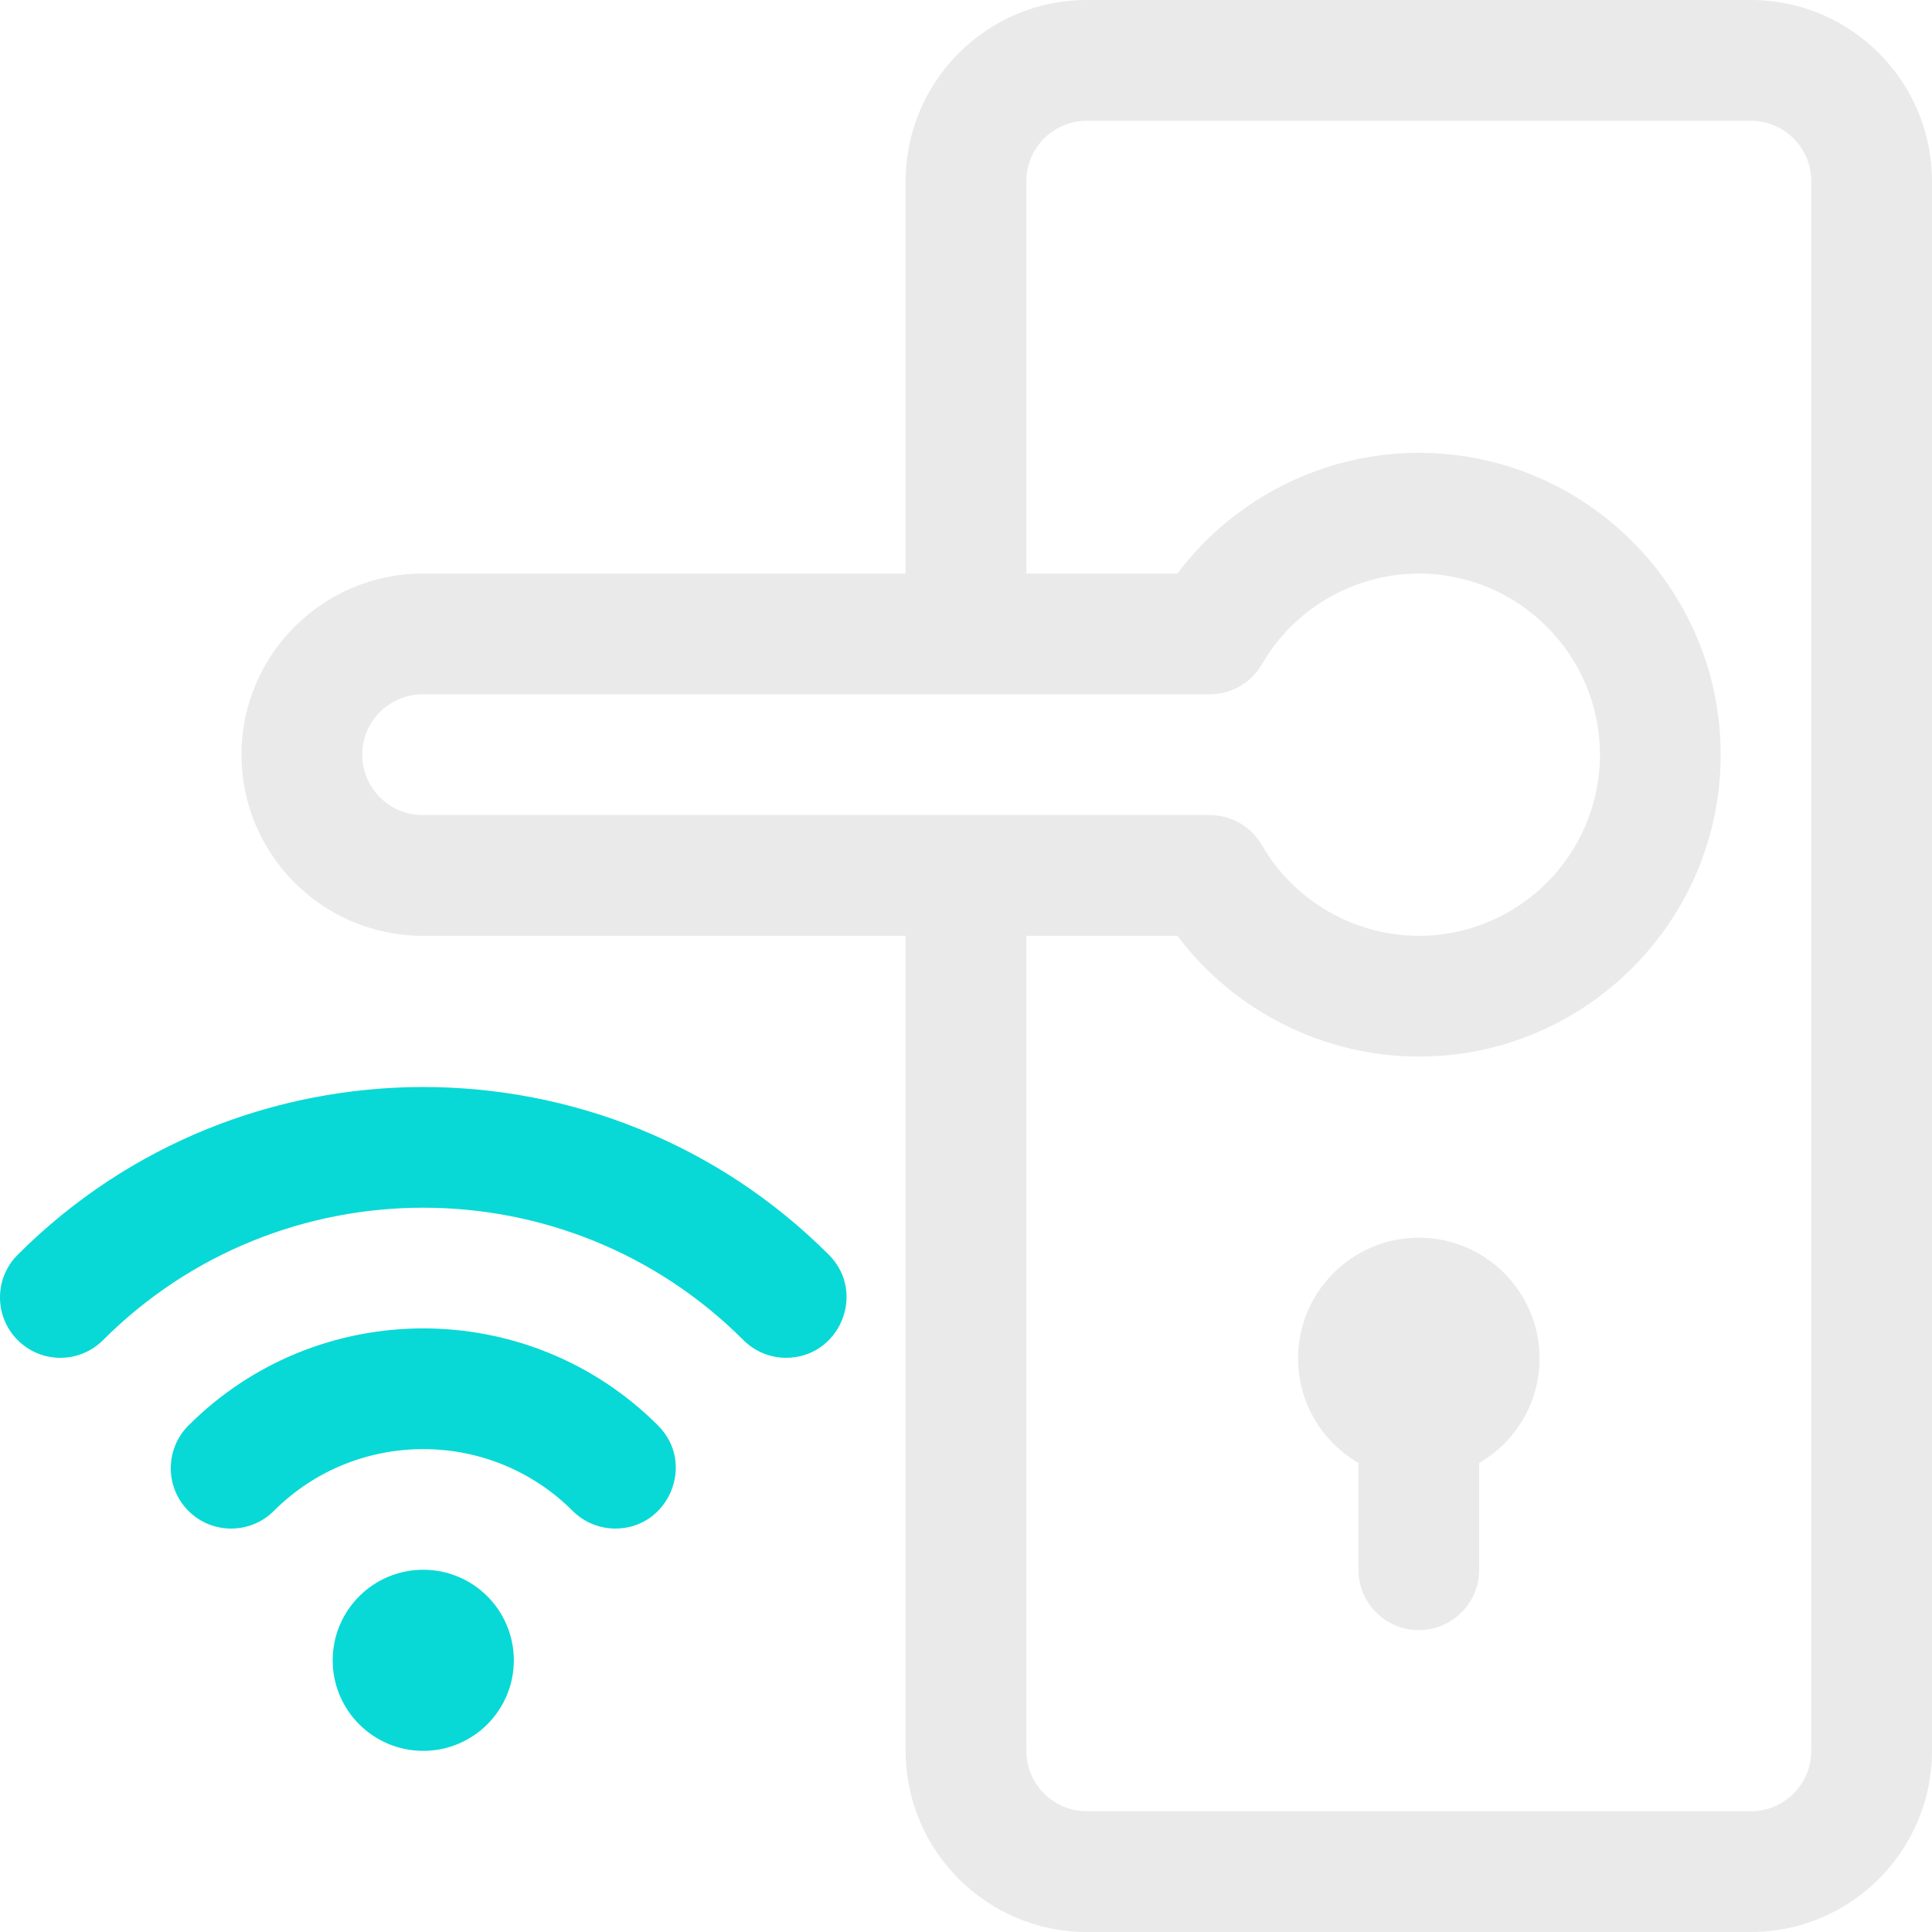 <?xml version="1.0" encoding="UTF-8"?>
<svg width="50px" height="50px" viewBox="0 0 50 50" version="1.1" xmlns="http://www.w3.org/2000/svg" xmlns:xlink="http://www.w3.org/1999/xlink">
    <title>Icons/Services/IoT-white</title>
    <g id="Icons/Services/IoT-white" stroke="none" stroke-width="1" fill="none" fill-rule="evenodd">
        <path d="M45.312,0 C47.897,0 50,2.103 50,4.688 L50,4.688 L50,45.312 C50,47.897 47.897,50 45.312,50 L45.312,50 L28.125,50 C25.54,50 23.438,47.897 23.438,45.312 L23.438,45.312 L23.438,24.219 L10.938,24.219 C8.353,24.219 6.25,22.116 6.25,19.531 C6.25,16.947 8.353,14.844 10.938,14.844 L10.938,14.844 L23.438,14.844 L23.438,4.688 C23.438,2.103 25.54,0 28.125,0 L28.125,0 Z M45.312,3.125 L28.125,3.125 C27.263,3.125 26.562,3.826 26.562,4.688 L26.562,4.688 L26.562,14.844 L30.471,14.844 C31.936,12.896 34.254,11.719 36.719,11.719 C41.027,11.719 44.531,15.223 44.531,19.531 C44.531,23.839 41.027,27.344 36.719,27.344 C34.254,27.344 31.936,26.166 30.471,24.219 L30.471,24.219 L26.562,24.219 L26.562,45.312 C26.562,46.174 27.263,46.875 28.125,46.875 L28.125,46.875 L45.312,46.875 C46.174,46.875 46.875,46.174 46.875,45.312 L46.875,45.312 L46.875,4.688 C46.875,3.826 46.174,3.125 45.312,3.125 L45.312,3.125 Z M36.719,32.031 C38.442,32.031 39.844,33.433 39.844,35.156 C39.844,36.31 39.214,37.32 38.281,37.861 L38.281,37.861 L38.281,40.625 C38.281,41.488 37.582,42.188 36.719,42.188 C35.856,42.188 35.156,41.488 35.156,40.625 L35.156,40.625 L35.156,37.861 C34.223,37.32 33.594,36.31 33.594,35.156 C33.594,33.433 34.996,32.031 36.719,32.031 Z M36.719,14.844 C35.052,14.844 33.496,15.742 32.659,17.189 C32.38,17.672 31.865,17.969 31.307,17.969 L31.307,17.969 L10.938,17.969 C10.076,17.969 9.375,18.67 9.375,19.531 C9.375,20.393 10.076,21.094 10.938,21.094 L10.938,21.094 L31.307,21.094 C31.865,21.094 32.38,21.391 32.659,21.874 C33.496,23.32 35.052,24.219 36.719,24.219 C39.303,24.219 41.406,22.116 41.406,19.531 C41.406,16.947 39.303,14.844 36.719,14.844 Z" id="Combined-Shape" fill="#EAEAEA" fill-rule="nonzero"></path>
        <path d="M10.954,40.625 C12.249,40.625 13.298,41.674 13.298,42.969 C13.298,44.263 12.249,45.312 10.954,45.312 C9.66,45.312 8.61,44.263 8.61,42.969 C8.61,41.674 9.66,40.625 10.954,40.625 Z M4.877,36.892 C8.228,33.541 13.68,33.541 17.03,36.892 C18.017,37.879 17.305,39.559 15.925,39.559 C15.526,39.559 15.126,39.407 14.821,39.102 C12.688,36.97 9.219,36.97 7.087,39.102 C6.476,39.712 5.487,39.712 4.877,39.102 C4.267,38.492 4.267,37.502 4.877,36.892 Z M0.458,32.473 C6.245,26.685 15.662,26.685 21.45,32.473 C22.437,33.46 21.724,35.14 20.345,35.14 C19.945,35.14 19.545,34.987 19.24,34.682 C14.671,30.113 7.236,30.113 2.667,34.682 C2.057,35.293 1.068,35.293 0.458,34.682 C-0.153,34.072 -0.153,33.083 0.458,32.473 Z" id="Combined-Shape" fill="#08D9D6" fill-rule="nonzero"></path>
    </g>
</svg>